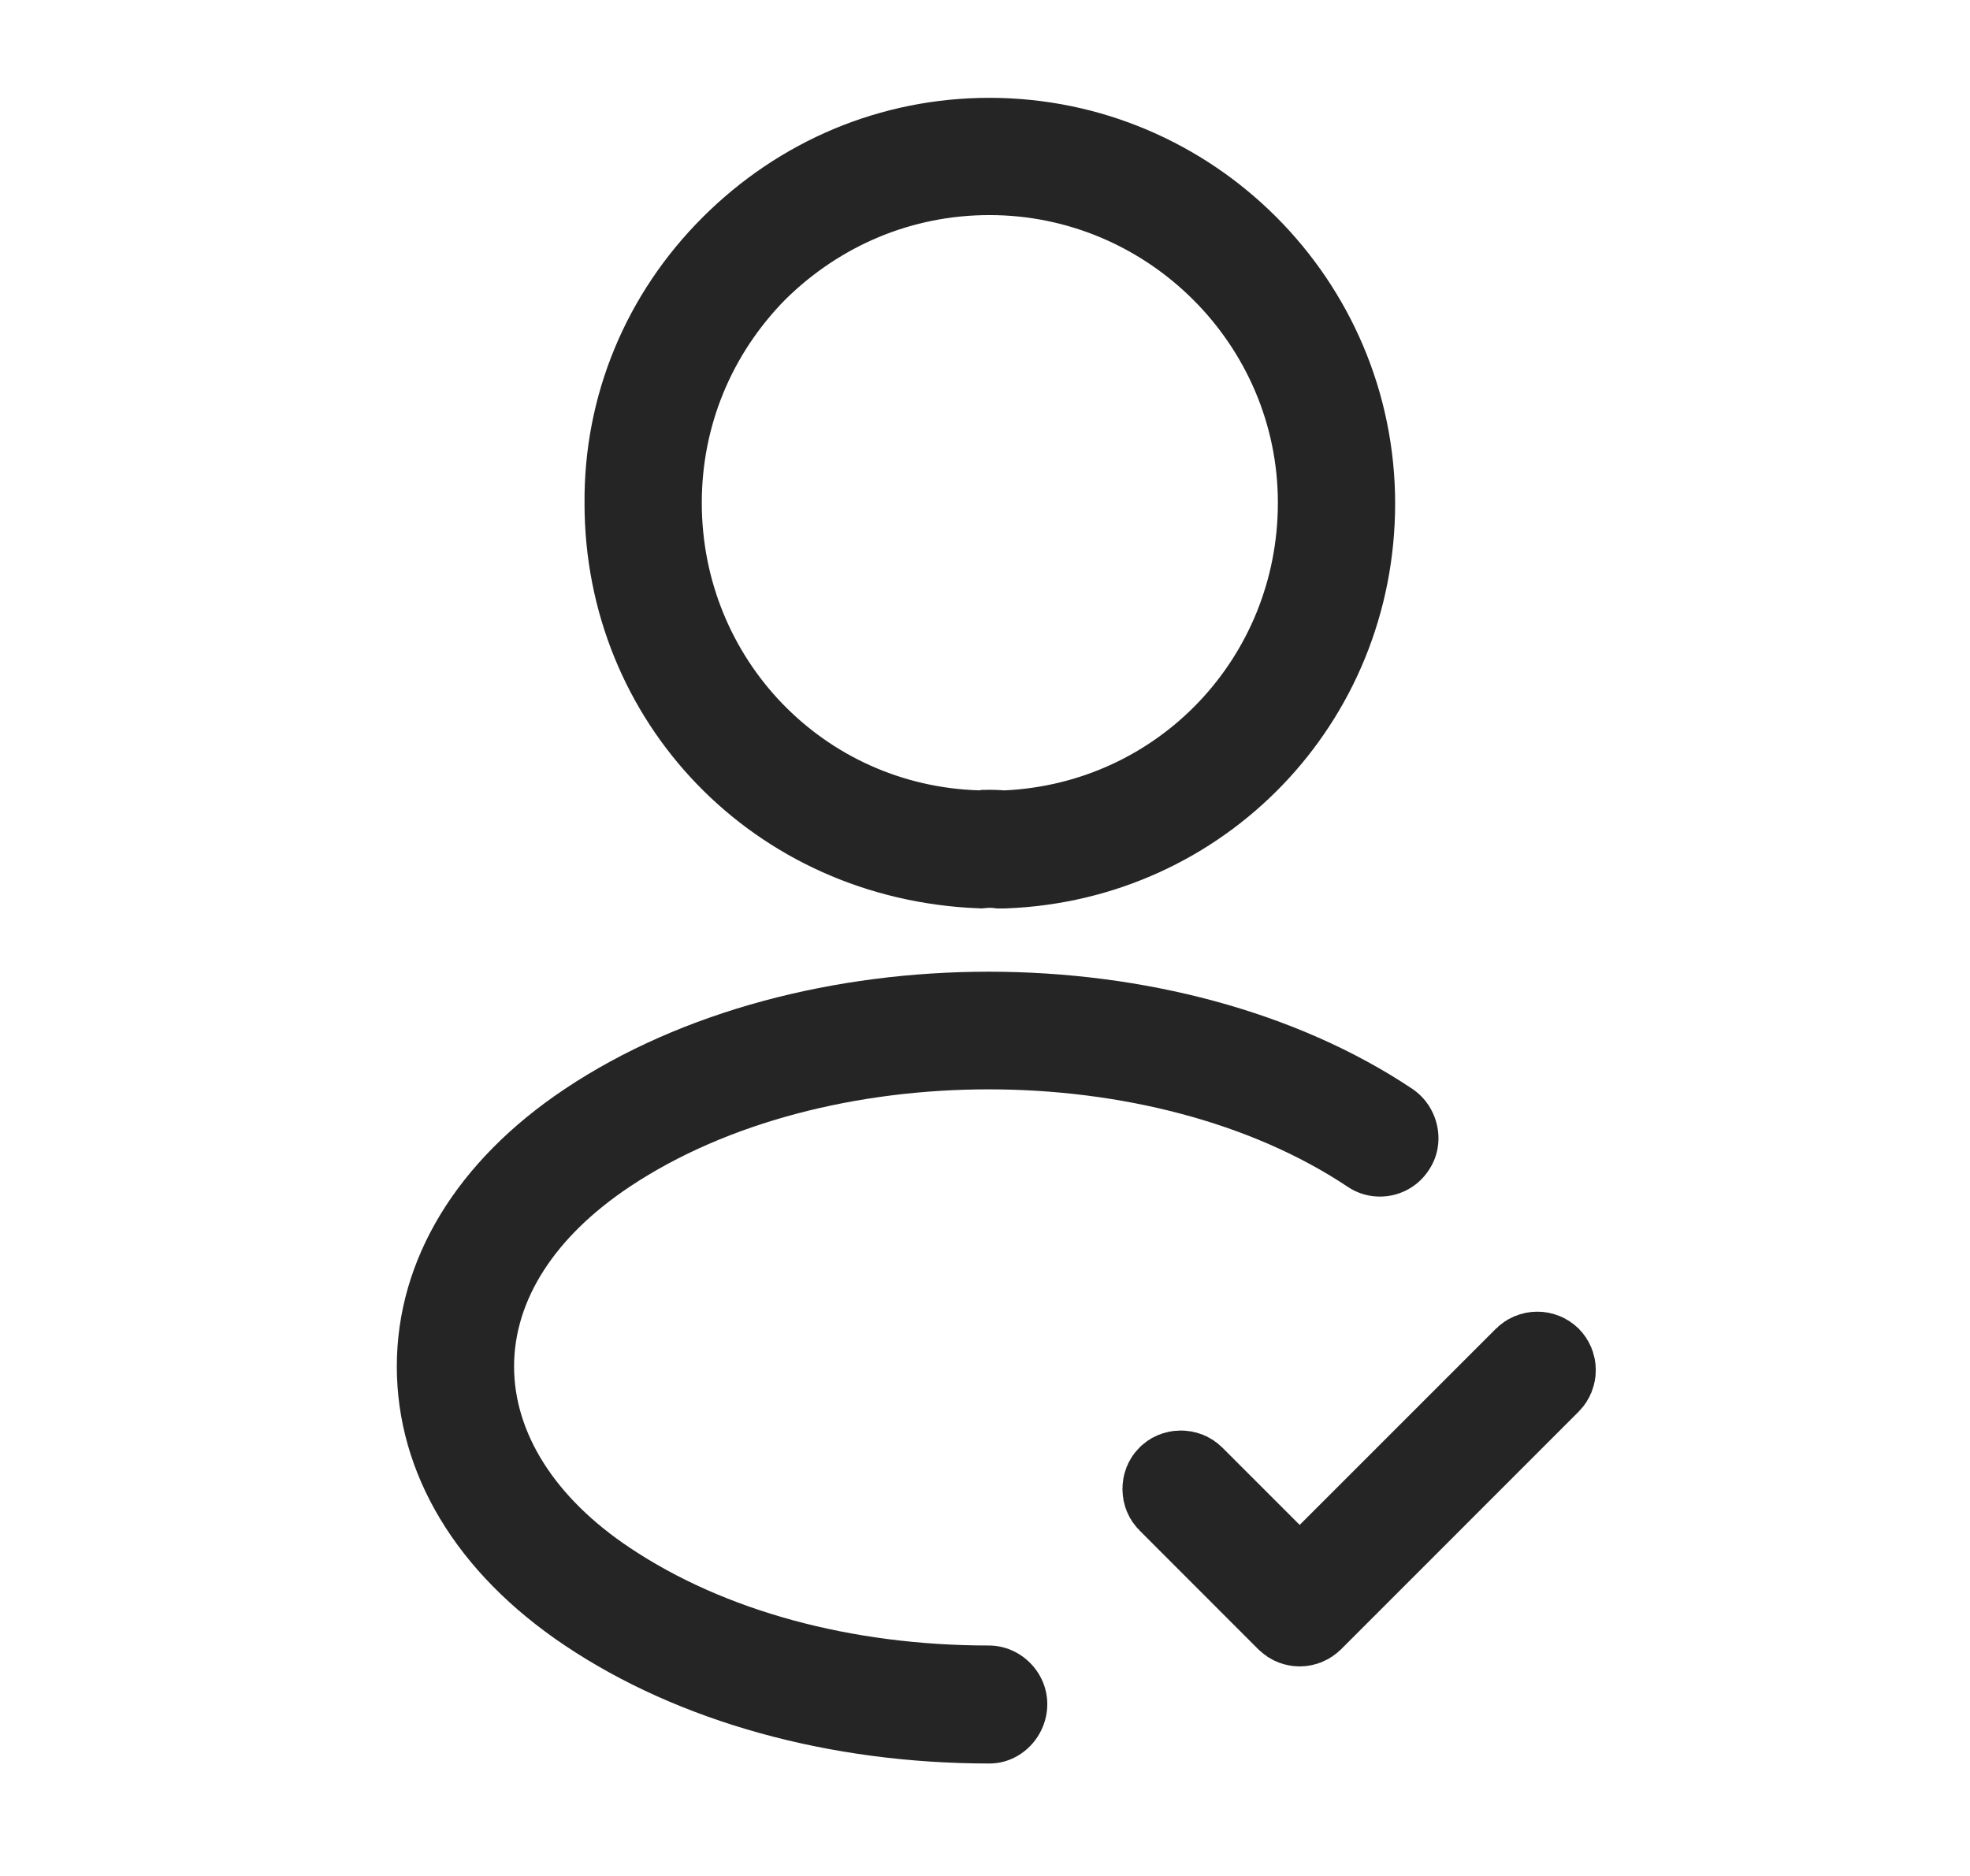 <svg width="21" height="20" viewBox="0 0 21 20" fill="none" xmlns="http://www.w3.org/2000/svg">
<path d="M13.501 16.611L13.854 16.964L14.208 16.611L16.3 14.519C16.321 14.498 16.352 14.484 16.388 14.484C16.424 14.484 16.454 14.498 16.476 14.519C16.497 14.541 16.511 14.571 16.511 14.607C16.511 14.643 16.497 14.674 16.476 14.695L13.943 17.229C13.928 17.243 13.914 17.252 13.901 17.257C13.888 17.262 13.872 17.266 13.854 17.266C13.837 17.266 13.821 17.262 13.808 17.257C13.795 17.252 13.781 17.243 13.766 17.229L12.5 15.962C12.478 15.941 12.465 15.91 12.465 15.874C12.465 15.838 12.478 15.807 12.5 15.786C12.521 15.764 12.552 15.751 12.588 15.751C12.624 15.751 12.654 15.764 12.676 15.786L13.501 16.611Z" fill="#252525" stroke="#252525"/>
<path d="M6.731 5.368L6.731 5.364C6.723 4.35 7.119 3.395 7.842 2.672C8.567 1.947 9.524 1.543 10.547 1.543C12.654 1.543 14.372 3.261 14.372 5.368C14.372 7.438 12.764 9.107 10.705 9.185H10.705H10.705H10.705H10.704H10.704H10.704H10.704H10.704H10.704H10.704H10.704H10.704H10.704H10.704H10.704H10.704H10.704H10.704H10.704H10.704H10.704H10.704H10.704H10.704H10.704H10.704H10.703H10.703H10.703H10.703H10.703H10.703H10.703H10.703H10.703H10.703H10.703H10.703H10.703H10.703H10.703H10.703H10.703H10.703H10.703H10.703H10.702H10.702H10.702H10.702H10.702H10.702H10.702H10.702H10.702H10.702H10.702H10.702H10.702H10.702H10.702H10.702H10.702H10.702H10.702H10.701H10.701H10.701H10.701H10.701H10.701H10.701H10.701H10.701H10.701H10.701H10.701H10.701H10.701H10.701H10.701H10.701H10.701H10.701H10.701H10.7H10.7H10.7H10.7H10.7H10.7H10.7H10.7H10.7H10.7H10.7H10.7H10.7H10.7H10.7H10.7H10.7H10.7H10.7H10.7H10.7H10.7H10.7H10.699H10.699H10.699H10.699H10.699H10.699H10.699H10.699H10.699H10.699H10.699H10.699H10.699H10.699H10.699H10.699H10.699H10.699H10.698H10.698H10.698H10.698H10.698H10.698H10.698H10.698H10.698H10.698H10.698H10.698H10.698H10.698H10.698H10.698H10.698H10.698H10.698H10.698H10.698H10.697H10.697H10.697H10.697H10.697H10.697H10.697H10.697H10.697H10.697H10.697H10.697H10.697H10.697H10.697H10.697H10.697H10.697H10.697H10.697H10.697H10.697H10.696H10.696H10.696H10.696H10.696H10.696H10.696H10.696H10.696H10.696H10.696H10.696H10.696H10.696H10.696H10.696H10.696H10.696H10.696H10.695H10.695H10.695H10.695H10.695H10.695H10.695H10.695H10.695H10.695H10.695H10.695H10.695H10.695H10.695H10.695H10.695H10.695H10.695H10.695H10.694H10.694H10.694H10.694H10.694H10.694H10.694H10.694H10.694H10.694H10.694H10.694H10.694H10.694H10.694H10.694H10.694H10.694H10.694H10.694H10.694H10.694H10.694H10.693H10.693H10.693H10.693H10.693H10.693H10.693H10.693H10.693H10.693H10.693H10.693H10.693H10.693H10.693H10.693H10.693H10.693H10.693H10.693H10.692H10.692H10.692H10.692H10.692H10.692H10.692H10.692H10.692H10.692H10.692H10.692H10.692H10.692H10.692H10.692H10.692H10.692H10.692H10.691H10.691H10.691H10.691H10.691H10.691H10.691H10.691H10.691H10.691H10.691H10.691H10.691H10.691H10.691H10.691H10.691H10.691H10.691H10.691H10.691H10.691H10.69H10.69H10.69H10.69H10.69H10.69H10.69H10.69H10.69H10.69H10.69H10.69H10.69H10.69H10.69H10.69H10.69H10.69H10.69H10.69H10.69H10.689H10.689H10.689H10.689H10.689H10.689H10.689H10.689H10.689H10.689H10.689H10.689H10.689H10.688H10.688H10.688H10.688H10.688H10.688H10.688H10.688H10.687H10.687H10.687H10.687H10.687H10.687H10.687H10.686H10.686H10.686H10.686H10.686H10.686H10.685H10.685H10.685H10.685H10.685H10.685H10.685H10.684H10.684H10.684H10.684H10.684H10.684H10.684H10.684H10.683H10.683H10.683H10.683H10.683H10.683H10.682H10.682H10.682H10.682H10.682H10.682H10.682H10.681H10.681H10.681H10.681H10.681H10.681H10.681H10.681H10.68H10.68H10.68H10.68H10.68H10.68H10.68H10.68H10.679H10.679H10.679H10.679H10.679H10.679H10.678H10.678H10.678H10.678H10.678H10.678H10.678H10.678H10.678H10.677H10.677H10.677H10.677H10.677H10.677H10.677H10.676H10.676H10.676H10.676H10.676H10.676H10.676H10.675H10.675H10.675H10.675H10.675H10.675H10.675H10.675H10.674H10.674H10.674H10.674H10.674H10.674H10.674H10.674H10.673H10.673H10.673H10.673H10.673H10.673H10.673H10.672H10.672H10.672H10.672H10.672H10.672H10.672H10.672H10.671H10.671H10.671H10.671H10.671H10.671H10.671H10.671H10.67H10.67H10.67H10.67H10.67H10.67H10.67H10.67H10.669H10.669H10.669H10.669H10.669H10.669H10.669H10.668H10.668H10.668H10.668H10.668H10.668H10.668H10.668H10.668H10.667H10.667H10.667H10.667H10.667H10.667H10.667H10.666H10.666H10.666H10.666H10.666H10.666H10.666H10.666H10.665H10.665H10.665H10.665H10.665H10.665H10.665H10.665H10.665H10.664H10.664H10.664H10.664H10.664H10.664H10.664H10.664H10.663H10.663H10.663H10.663H10.663H10.663H10.663H10.663H10.662H10.662H10.662H10.662H10.662H10.662H10.662H10.662H10.662H10.661H10.661H10.661H10.661H10.661H10.661H10.661H10.661H10.66H10.66H10.66H10.66H10.66H10.66H10.66H10.659H10.659H10.659H10.659H10.659H10.659C10.588 9.176 10.516 9.177 10.449 9.184C8.319 9.098 6.731 7.424 6.731 5.368ZM8.021 2.837L8.021 2.837L8.016 2.842C7.35 3.518 6.981 4.41 6.981 5.36C6.981 7.294 8.492 8.868 10.424 8.926L10.473 8.928L10.512 8.921C10.513 8.921 10.513 8.921 10.514 8.921C10.522 8.92 10.534 8.92 10.55 8.92C10.584 8.92 10.625 8.922 10.667 8.925L10.698 8.927L10.728 8.926C12.639 8.838 14.122 7.275 14.122 5.36C14.122 3.399 12.514 1.793 10.547 1.793C9.587 1.793 8.695 2.172 8.021 2.837Z" fill="#252525" stroke="#252525"/>
<path d="M10.547 18.801C8.847 18.801 7.239 18.359 6.022 17.543C4.864 16.768 4.23 15.709 4.23 14.568C4.23 13.426 4.872 12.376 6.022 11.609C8.514 9.943 12.564 9.943 15.056 11.609C15.339 11.801 15.422 12.193 15.23 12.476C15.039 12.768 14.647 12.843 14.364 12.651C12.289 11.268 8.789 11.268 6.714 12.651C5.914 13.184 5.48 13.859 5.48 14.568C5.48 15.276 5.914 15.968 6.714 16.501C7.722 17.176 9.08 17.543 10.539 17.543C10.88 17.543 11.164 17.826 11.164 18.168C11.164 18.509 10.889 18.801 10.547 18.801Z" fill="#252525"/>
</svg>
